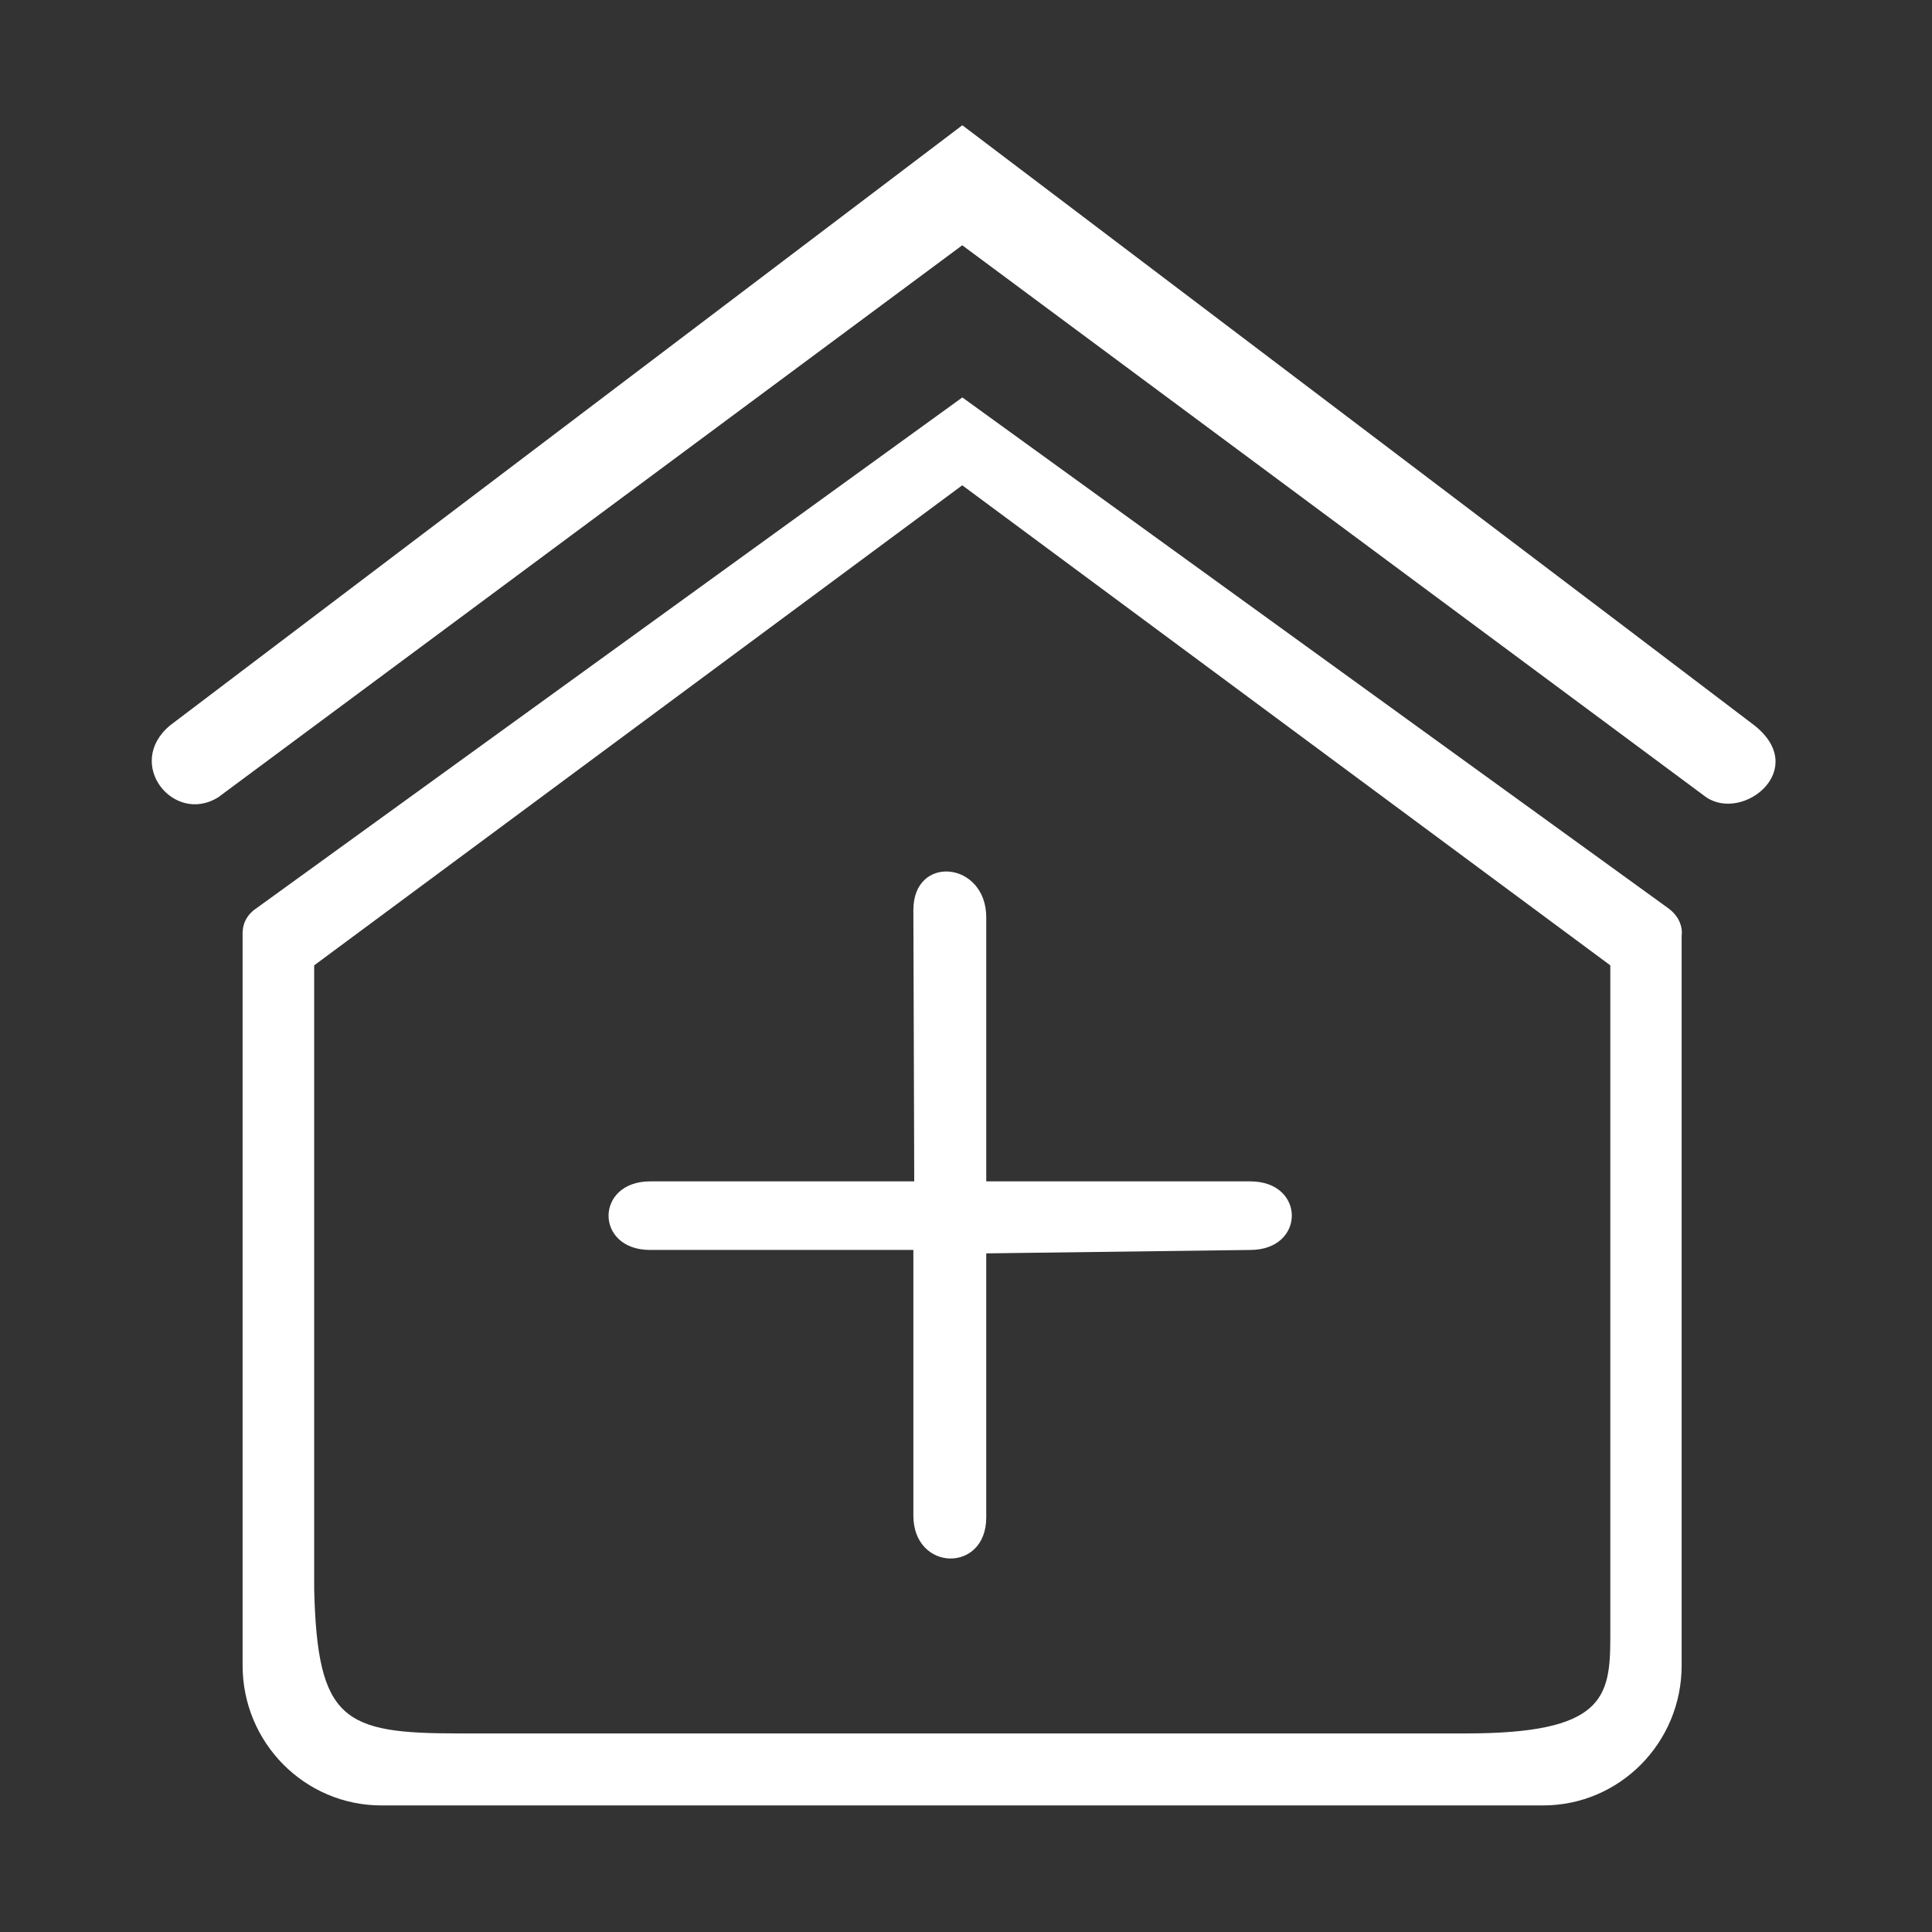<?xml version="1.0" standalone="no"?><!DOCTYPE svg PUBLIC "-//W3C//DTD SVG 1.1//EN" "http://www.w3.org/Graphics/SVG/1.1/DTD/svg11.dtd"><svg t="1487675812673" class="icon" style="" viewBox="0 0 1024 1024" version="1.1" xmlns="http://www.w3.org/2000/svg" p-id="5266" xmlns:xlink="http://www.w3.org/1999/xlink" width="128" height="128"><rect x="0" y="0" width="1024" height="1024" fill="#333333" stroke="none"/><defs><style type="text/css"></style></defs><path d="M484.104 482.303l0.462 143.846L344.626 626.149c-29.388 0-29.464 36.35-0.077 36.35l139.554 0L484.104 803.298c0 29.679 38.627 30.637 38.627 0.958L522.73 664.315l139.906-1.815c29.387 0 29.42-36.35 0.033-36.35L522.731 626.15 522.731 486.211C522.731 456.539 484.104 452.632 484.104 482.303zM884.227 481.385 510.058 210.65 134.368 482.511c-3.698 3.076-5.596 6.987-5.745 11.31l-0.04 0 0 388.908c0 40.956 32.954 74.189 73.588 74.189l615.664 0c40.624 0 73.474-33.233 73.474-74.189L891.31 496.099c0.057-0.611 0.116-1.186 0.116-1.731C891.426 489.307 888.779 484.714 884.227 481.385zM853.497 867.865c-0.01 32.041-3.693 50.886-76.33 50.886L242.852 918.751c-60.711 0-74.628-6.804-76.33-76.33L166.522 511.655 510.01 257.217l343.487 254.437L853.497 867.865zM929.827 384.437c-6.252-4.947-420.953-318.98-419.769-318.047L90.19 384.437c-24.426 20.302 1.88 52.846 25.443 38.165L510.01 130.001l394.374 292.601C924.212 435.794 959.115 407.594 929.827 384.437z" p-id="5267" fill="#ffffff"></path></svg>